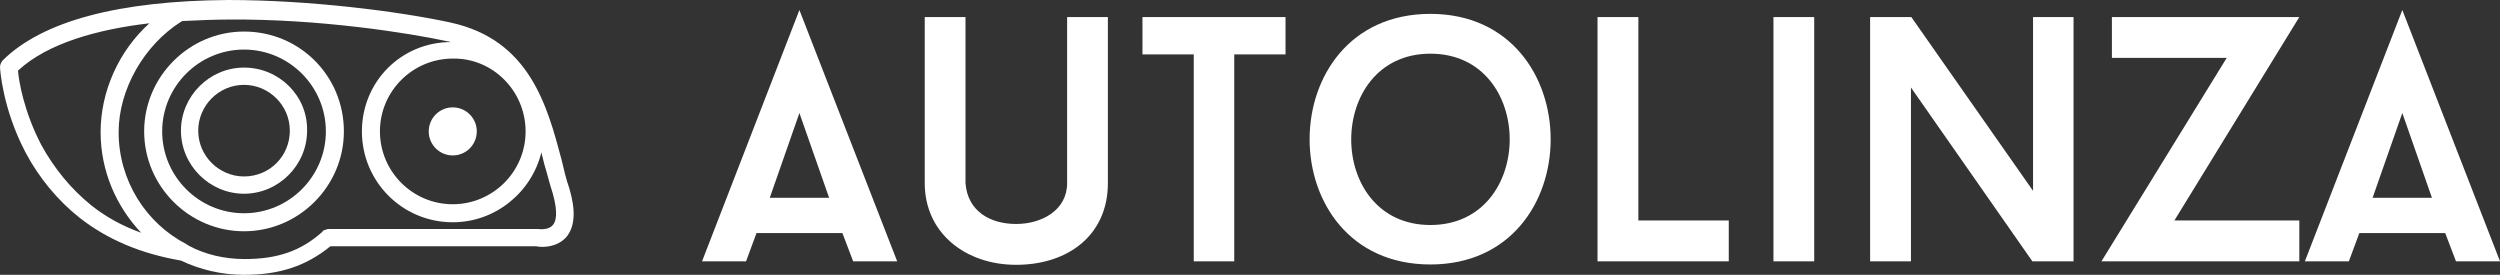<svg xmlns="http://www.w3.org/2000/svg" version="1.1" xmlns:xlink="http://www.w3.org/1999/xlink" xmlns:svgjs="http://svgjs.com/svgjs" height="32.099" width="292"><rect width="100%" height="100%" fill="#333333" stroke="none"/><defs id="SvgjsDefs1292"></defs><g id="SvgjsG1293" rel="mainfill" name="main_text" xmlns:name="main_text" transform="translate(82,-209.48)" fill="#ffffff"><path d="M17.65 240L22.79 240L11.37 210.65L0 240L5.14 240L6.36 236.70L16.39 236.70ZM11.37 222.68L14.84 232.58L7.91 232.58ZM36.68 240.41C42.76 240.41 47.40 236.94 47.40 230.87L47.40 211.47L42.64 211.47L42.64 230.87C42.64 234.05 39.66 235.64 36.68 235.64C33.67 235.64 31.02 234.17 30.77 230.87L30.77 211.47L26.01 211.47L26.01 230.87C26.01 236.74 30.82 240.41 36.68 240.41ZM68.15 211.47L51.44 211.47L51.44 215.83L57.43 215.83L57.43 240L62.16 240L62.16 215.83L68.15 215.83ZM85.07 211.10C66.28 211.10 66.24 240.37 85.07 240.37C103.82 240.37 103.78 211.10 85.07 211.10ZM85.07 235.76C72.72 235.76 72.76 215.75 85.07 215.75C97.42 215.75 97.42 235.76 85.07 235.76ZM109.36 235.23L109.36 211.47L104.59 211.47L104.59 240L119.92 240L119.92 235.23L109.36 235.23ZM125.14 240L129.90 240L129.90 211.47L125.14 211.47L125.14 240ZM160.19 211.47L155.46 211.47L155.46 231.77L141.24 211.47L136.43 211.47L136.43 240L141.20 240L141.20 219.70L155.38 240L160.19 240ZM186.56 240L186.56 235.23L171.97 235.23L186.56 211.47L164.67 211.47L164.67 216.24L178.08 216.24L163.45 240ZM204.86 240L210.00 240L198.59 210.65L187.21 240L192.35 240L193.57 236.70L203.60 236.70ZM198.59 222.68L202.05 232.58L195.12 232.58Z" fill="#ffffff" style="fill: rgb(255, 255, 255);"></path></g><g id="SvgjsG1294" rel="mainfill" name="symbol" xmlns:name="symbol_mainfill" transform="translate(-10.349,-27.8) scale(0.877)" fill="#ffffff"><g fill="#ffffff"><path d="M87.6,56.7c-0.4-1.1-0.7-2.4-1-3.7c-1.9-7.1-4.2-16-14.8-18.3c-6.9-1.5-18.8-3-29.6-3c-14.6,0.1-24.7,2.8-30,8   c-0.2,0.2-0.4,0.6-0.4,0.9c0,0.2,0.3,5.5,3.4,11.4c1.8,3.4,4.3,6.4,7.2,8.7c3.7,2.9,8.2,4.8,13.5,5.7c0,0,0,0,0,0   c2.5,1.2,5.4,1.9,8.4,1.9c4.8,0,8.3-1.2,11.5-3.8h27.4c1,0.2,2.8,0.1,4-1.2C88.4,61.9,88.5,59.7,87.6,56.7z M81.8,49.2   c0,5.4-4.4,9.7-9.7,9.7c-5.4,0-9.7-4.4-9.7-9.7c0-5.4,4.4-9.7,9.7-9.7C77.4,39.4,81.8,43.8,81.8,49.2z M17.3,51   c-2.3-4.4-3-8.5-3.1-9.9c4-3.7,10.7-5.5,17.5-6.3c-4.1,3.7-6.5,9.1-6.5,14.5c0,5.2,2.1,9.9,5.4,13.4c-2.5-0.9-4.7-2.1-6.7-3.7   C21.2,56.8,19,54.1,17.3,51z M85.4,61.7c-0.6,0.7-1.9,0.5-1.9,0.5c-0.1,0-0.2,0-0.2,0H55.6c-0.1,0-0.3,0-0.4,0.1   c-0.2,0-0.4,0.1-0.5,0.3c-2.8,2.5-5.9,3.6-10.3,3.6c-2.7,0-5.3-0.6-7.5-1.8c-0.1-0.1-0.2-0.1-0.3-0.2c-5.4-2.8-9-8.5-9-14.9   c0-5.7,3.4-11.6,8.3-14.7c0.1,0,0.1-0.1,0.2-0.1c2.1-0.1,4.2-0.2,6.2-0.2c12.1-0.1,24,1.8,29.1,2.9c0.2,0,0.3,0.1,0.5,0.1   C65.2,37.3,60,42.6,60,49.2c0,6.7,5.4,12.1,12.1,12.1c5.7,0,10.5-4,11.8-9.3c0.1,0.5,0.3,1.1,0.4,1.6c0.4,1.3,0.7,2.6,1.1,3.8   C86.2,60.2,85.8,61.3,85.4,61.7z" fill="#ffffff" style="fill: rgb(255, 255, 255);"></path><path d="M44.3,35.9c-7.3,0-13.3,6-13.3,13.3c0,7.3,6,13.3,13.3,13.3c7.3,0,13.3-6,13.3-13.3C57.6,41.8,51.7,35.9,44.3,35.9z    M44.3,60.1c-6,0-10.9-4.9-10.9-10.9s4.9-10.9,10.9-10.9c6,0,10.9,4.9,10.9,10.9S50.3,60.1,44.3,60.1z" fill="#ffffff" style="fill: rgb(255, 255, 255);"></path><path d="M44.3,40.7c-4.6,0-8.4,3.8-8.4,8.4c0,4.6,3.8,8.4,8.4,8.4c4.6,0,8.4-3.8,8.4-8.4C52.8,44.5,49,40.7,44.3,40.7z M44.3,55.2   c-3.3,0-6.1-2.7-6.1-6.1c0-3.3,2.7-6.1,6.1-6.1c3.3,0,6.1,2.7,6.1,6.1C50.4,52.5,47.7,55.2,44.3,55.2z" fill="#ffffff" style="fill: rgb(255, 255, 255);"></path><circle cx="72.1" cy="49.2" r="3.2"></circle></g></g></svg>